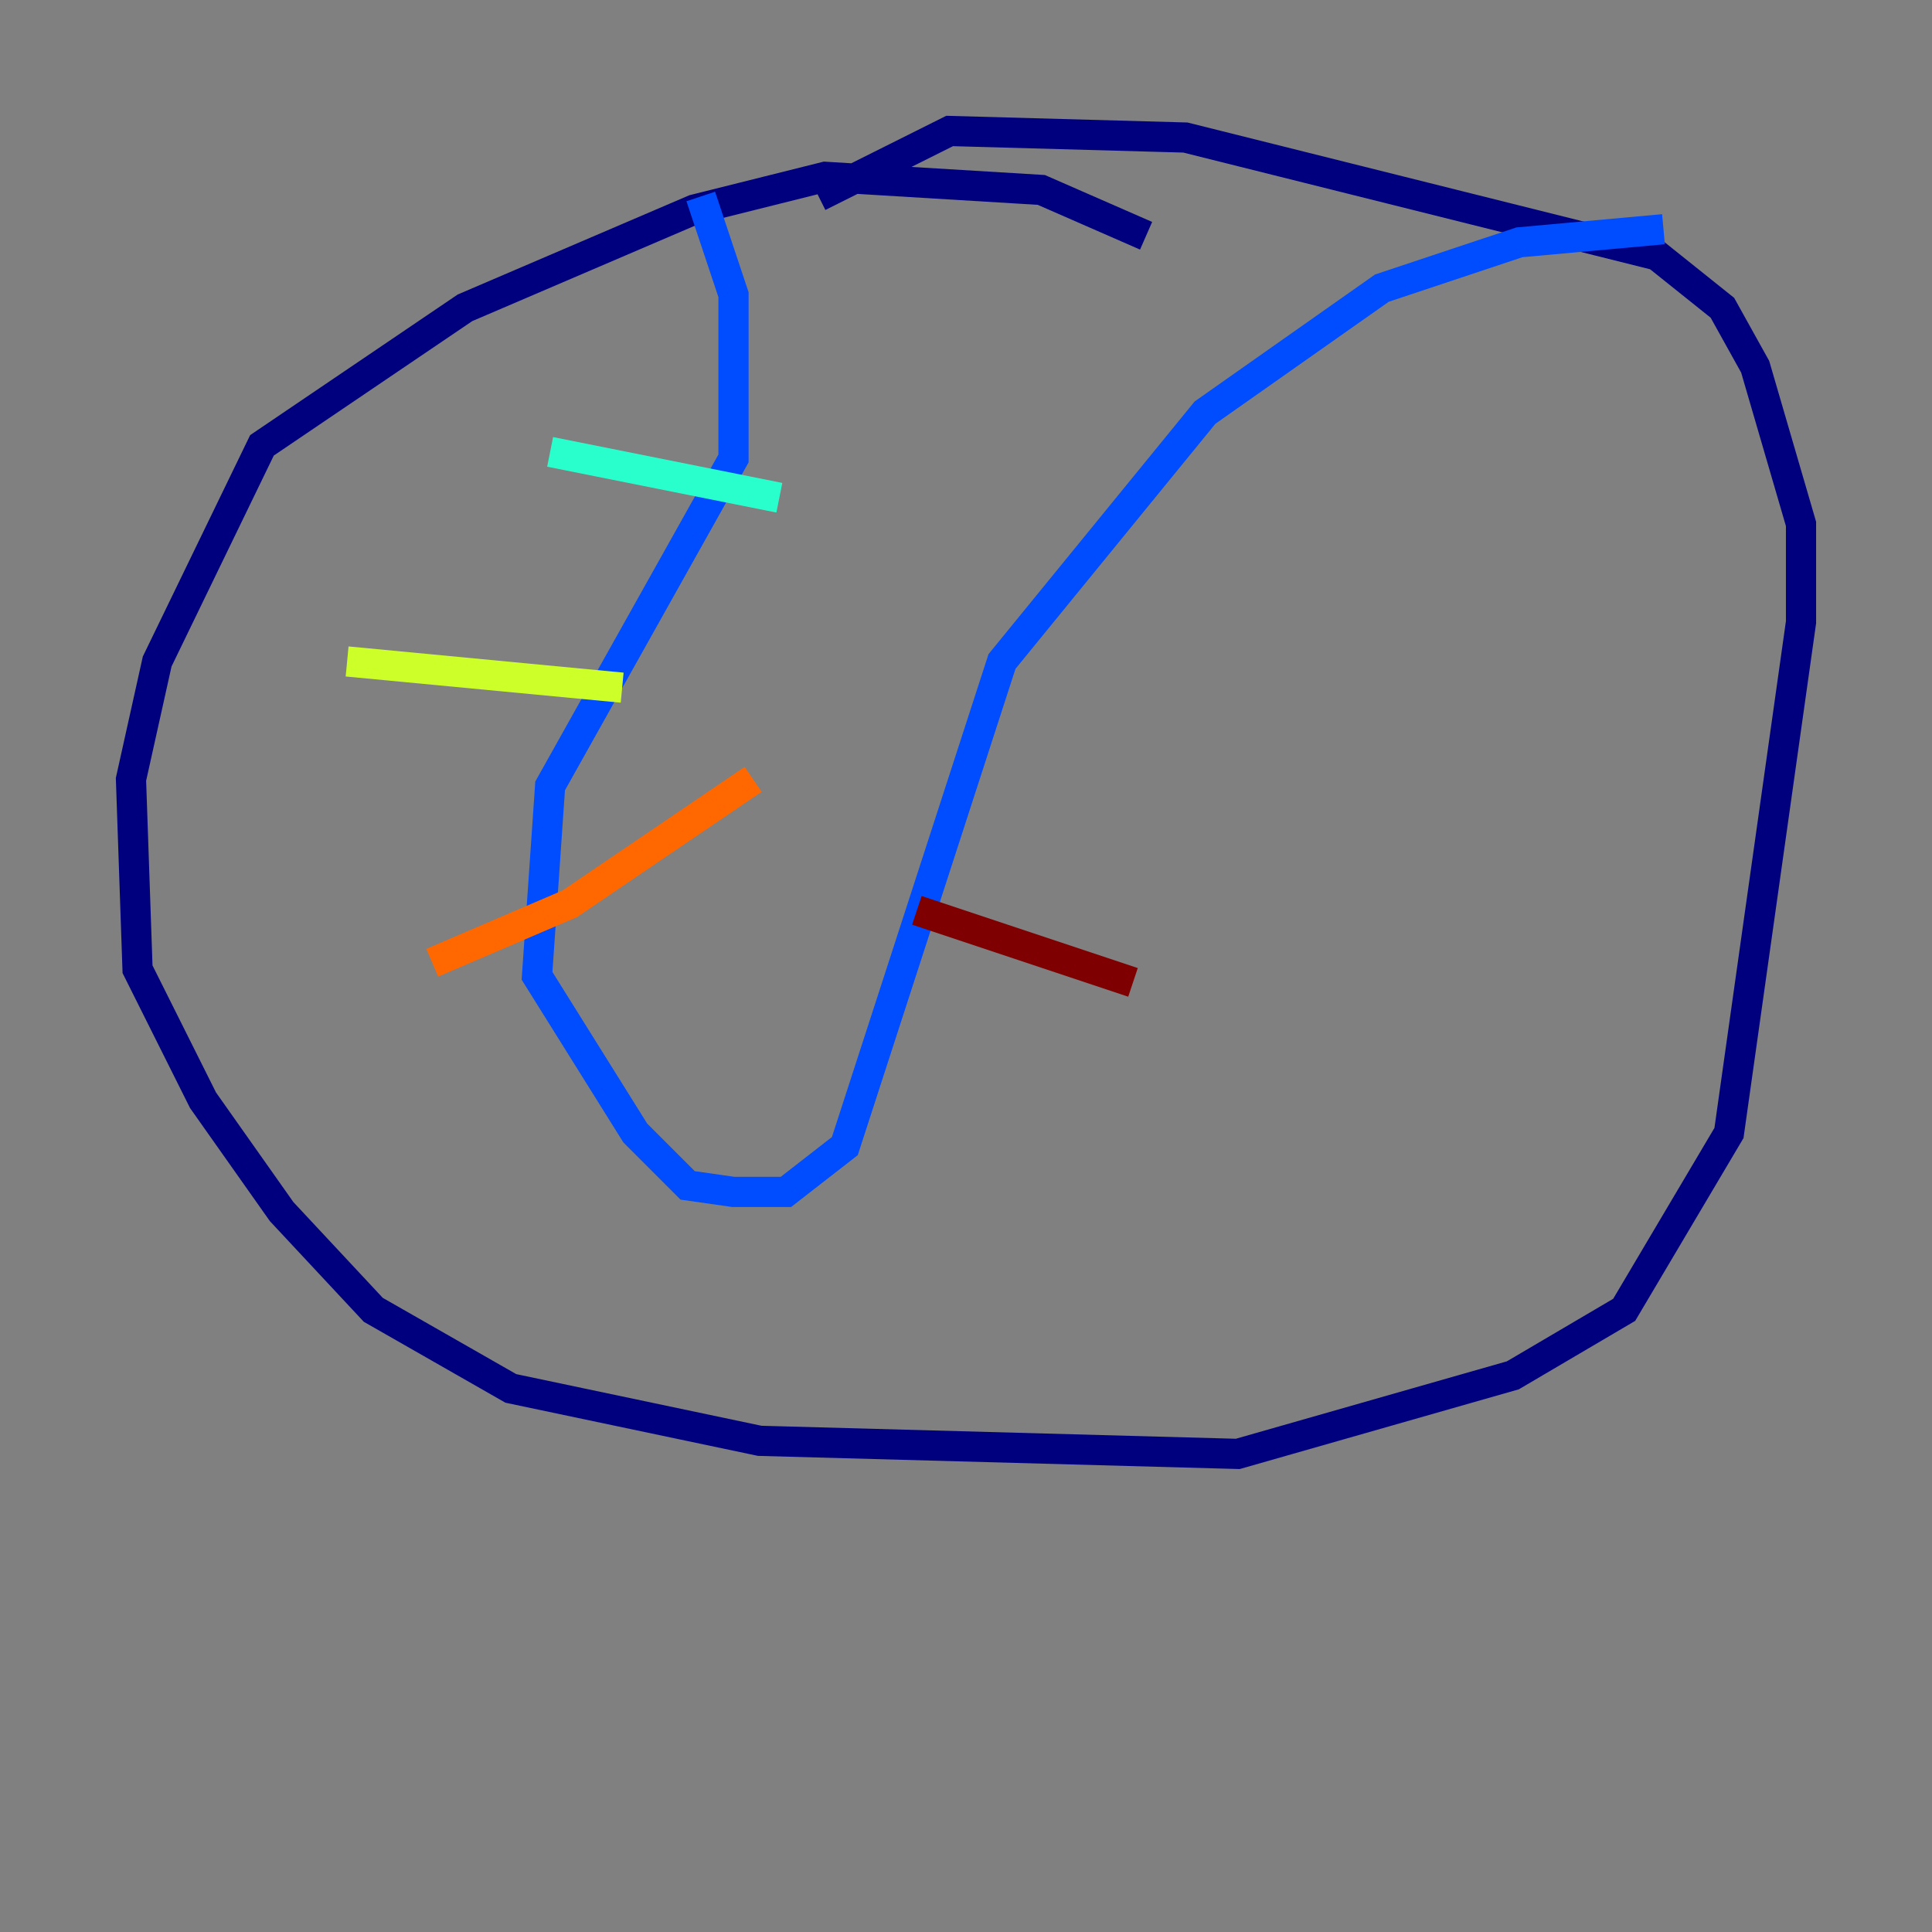 <?xml version="1.0" encoding="utf-8" ?>
<svg baseProfile="tiny" height="128" version="1.2" viewBox="0,0,128,128" width="128" xmlns="http://www.w3.org/2000/svg" xmlns:ev="http://www.w3.org/2001/xml-events" xmlns:xlink="http://www.w3.org/1999/xlink"><rect x="0" y="0" width="128" height="128" fill="#808080" stroke="none"/><defs /><polyline fill="none" points="75.932,15.62 68.99,12.583 54.671,11.715 45.993,13.885 30.807,20.393 17.356,29.505 10.414,43.824 8.678,51.634 9.112,64.217 13.451,72.895 18.658,80.271 24.732,86.78 33.844,91.986 50.332,95.458 82.007,96.325 100.231,91.119 107.607,86.78 114.549,75.064 119.322,41.22 119.322,34.712 116.285,24.298 114.115,20.393 109.776,16.922 78.536,9.112 62.915,8.678 54.237,13.017" stroke="#00007f" stroke-width="2" /><polyline fill="none" points="46.427,13.017 48.597,19.525 48.597,30.373 36.447,52.068 35.58,64.651 42.088,75.064 45.559,78.536 48.597,78.969 52.068,78.969 55.973,75.932 66.386,43.824 79.837,27.336 91.552,19.091 100.664,16.054 110.21,15.186" stroke="#004cff" stroke-width="2" /><polyline fill="none" points="36.447,29.939 51.634,32.976" stroke="#29ffcd" stroke-width="2" /><polyline fill="none" points="22.997,43.824 41.22,45.559" stroke="#cdff29" stroke-width="2" /><polyline fill="none" points="28.637,63.783 37.749,59.878 49.898,51.634" stroke="#ff6700" stroke-width="2" /><polyline fill="none" points="75.064,65.085 60.746,60.312" stroke="#7f0000" stroke-width="2" /></svg>